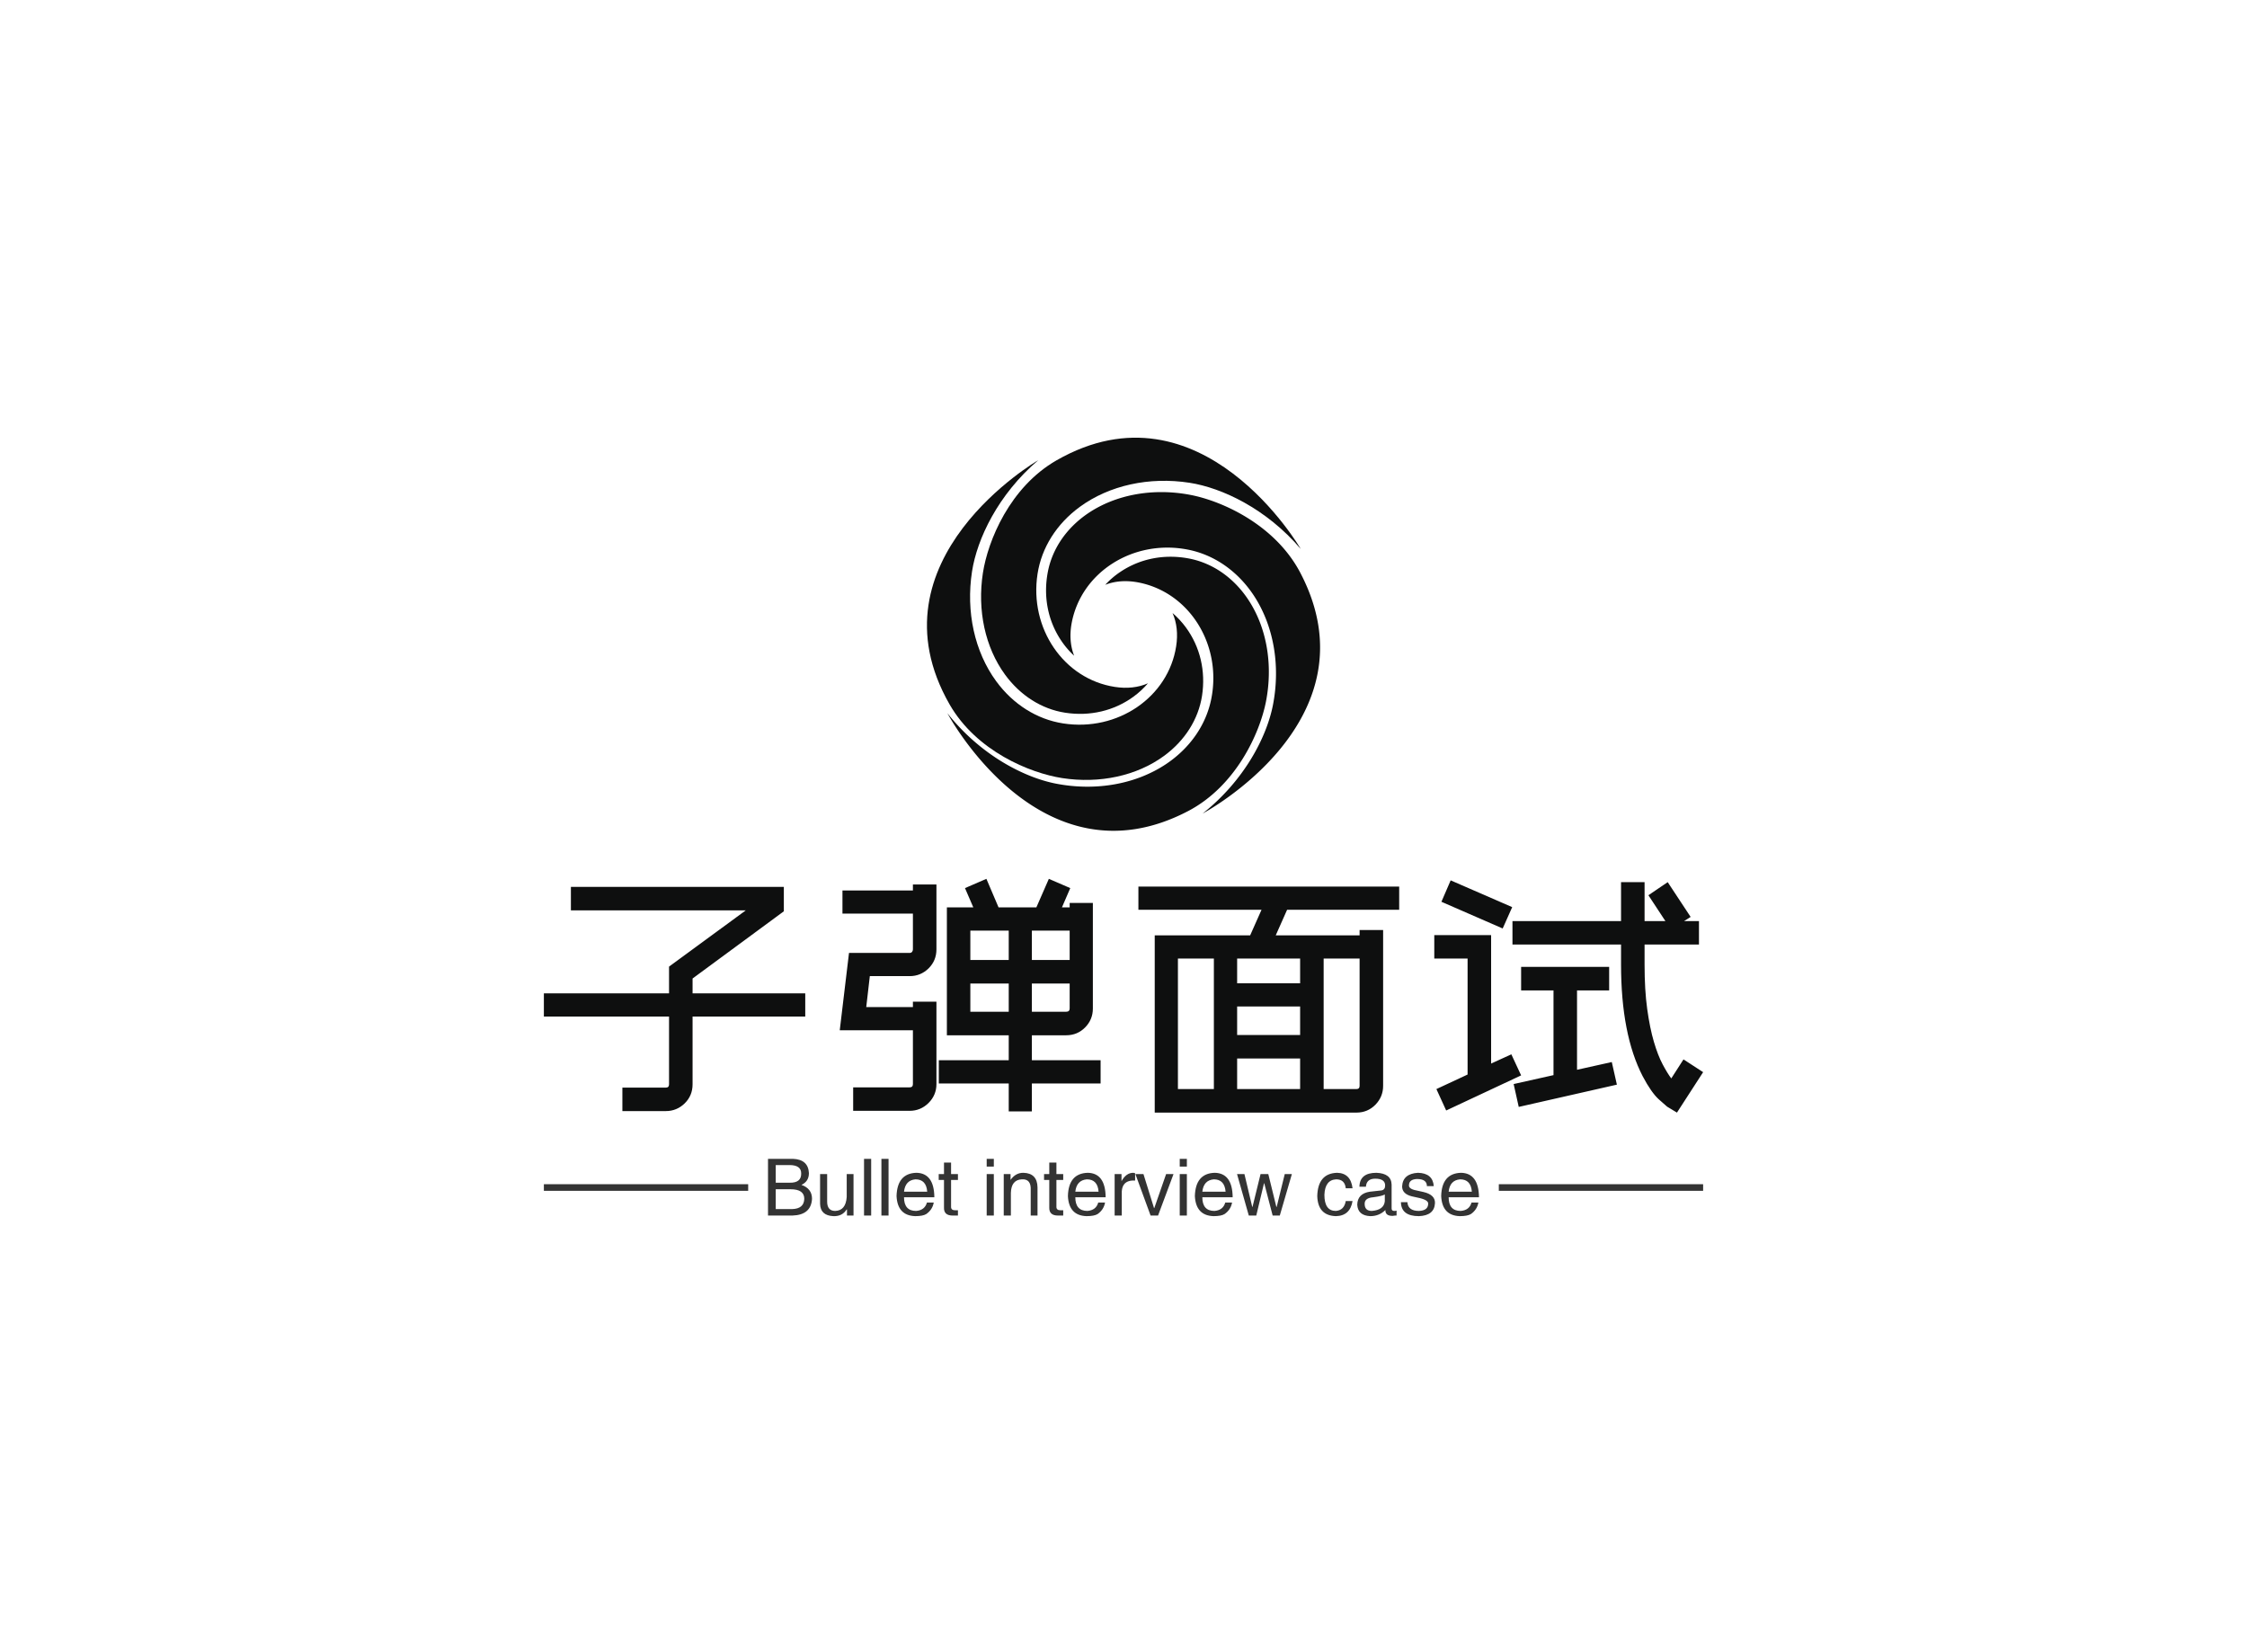 <svg data-v-55218acc="" version="1.0" xmlns="http://www.w3.org/2000/svg" xmlns:xlink="http://www.w3.org/1999/xlink" width="100%" height="100%" viewBox="0 0 340 250" preserveAspectRatio="xMidYMid meet" color-interpolation-filters="sRGB" class="el-tooltip" style="margin: auto;"><rect data-v-55218acc="" x="0" y="0" width="100%" height="100%" fill="#fff" fill-opacity="1"></rect> <rect data-v-55218acc="" x="0" y="0" width="100%" height="100%" fill="url(#watermark)" fill-opacity="1" class="watermarklayer"></rect> <g data-v-55218acc="" fill="#0e0f0f" class="icon-text-wrapper icon-svg-group iconsvg" transform="translate(82.295,65.98)"><g class="iconsvg-imagesvg" transform="translate(57.705,0)"><rect fill="#0e0f0f" fill-opacity="0" stroke-width="2" x="0" y="0" width="60" height="60"></rect> <svg x="0" y="0" width="60" height="60" class="image-svg-svg"><svg xmlns="http://www.w3.org/2000/svg" viewBox="0 0 91.1 91.04"><g fill="#0E0F0F"><path d="M13.25 31.41c-1.33 8.61.52 17.13 5.09 23.38 3.51 4.8 8.41 7.91 13.8 8.74 5.68.88 11.25-.43 15.7-3.68 1.25-.91 2.36-1.95 3.33-3.08-2.22.98-4.81 1.27-7.63.83-11.72-1.82-19.67-13.46-17.74-25.96.93-6.03 4.38-11.5 9.71-15.4 6.77-4.95 15.95-6.97 25.2-5.54 7.47 1.16 17.67 5.96 25.56 15.21 0 0-22.83-39.42-56.11-20.36-10.73 6.16-15.76 18.44-16.91 25.86z"></path><path d="M78.29 60.92c1.66-8.55.13-17.14-4.21-23.56-3.33-4.93-8.11-8.22-13.46-9.25-5.64-1.09-11.26 0-15.83 3.09a19.19 19.19 0 0 0-3.44 2.95c2.26-.89 4.86-1.08 7.65-.54 11.64 2.26 19.15 14.2 16.74 26.62-1.16 5.99-4.82 11.32-10.29 15.02-6.95 4.69-16.2 6.36-25.39 4.58-7.42-1.44-17.42-6.63-24.96-16.17 0 0 21.33 40.25 55.31 22.46 10.95-5.74 16.45-17.83 17.88-25.2z"></path><path d="M31.47 78.55c8.61 1.33 17.13-.52 23.38-5.09 4.8-3.51 7.9-8.41 8.74-13.8.88-5.68-.43-11.25-3.69-15.7-.91-1.25-1.95-2.36-3.08-3.33.98 2.22 1.27 4.81.83 7.63-1.81 11.71-13.45 19.67-25.96 17.73-6.03-.93-11.5-4.38-15.4-9.71-4.95-6.77-6.97-15.95-5.54-25.2 1.16-7.47 5.96-17.67 15.21-25.56 0 0-39.42 22.83-20.36 56.11 6.16 10.73 18.45 15.77 25.87 16.92z"></path><path d="M86.17 31.38C80.43 20.42 68.35 14.93 60.98 13.5c-8.55-1.66-17.14-.12-23.56 4.21-4.93 3.33-8.22 8.11-9.25 13.46-1.09 5.64 0 11.26 3.09 15.83a19.19 19.19 0 0 0 2.95 3.44c-.89-2.26-1.08-4.86-.54-7.65 2.26-11.64 14.2-19.15 26.62-16.74 5.99 1.16 11.32 4.82 15.02 10.29 4.69 6.95 6.36 16.2 4.58 25.39-1.44 7.42-6.63 17.43-16.17 24.97 0-.01 40.25-21.34 22.45-55.32z"></path></g></svg></svg> <!----></g> <g transform="translate(0,67)"><g class="tp-name iconsvg-namesvg" transform="translate(0,0)"><g><path d="M25.29-13.72L25.29-11.47L42.34-11.47L42.34-7.96L25.29-7.96L25.29 2.29L25.29 2.29Q25.29 4.00 24.10 5.17L24.10 5.17L24.10 5.17Q22.90 6.34 21.24 6.34L21.24 6.34L14.67 6.34L14.67 2.79L21.24 2.79L21.24 2.79Q21.73 2.79 21.73 2.29L21.73 2.29L21.73-7.96L2.79-7.96L2.79-11.47L21.73-11.47L21.73-15.52L33.34-24.03L6.88-24.03L6.88-27.58L39.10-27.58L39.10-23.89L25.29-13.72ZM76.63 6.39L73.13 6.39L73.13 2.16L62.55 2.16L62.55-1.35L73.13-1.35L73.13-5.13L63.77-5.13L63.77-24.48L67.77-24.48L66.51-27.40L69.75-28.80L71.59-24.48L77.31-24.48L79.20-28.80L82.44-27.40L81.18-24.48L82.35-24.48L82.35-25.15L85.86-25.15L85.86-9.18L85.86-9.18Q85.86-7.51 84.69-6.32L84.69-6.32L84.69-6.32Q83.52-5.13 81.81-5.13L81.81-5.13L76.63-5.13L76.63-1.35L87.03-1.35L87.03 2.16L76.63 2.16L76.63 6.39ZM76.63-8.69L81.81-8.69L81.81-8.69Q82.35-8.69 82.35-9.18L82.35-9.18L82.35-12.96L76.63-12.96L76.63-8.69ZM82.35-16.52L82.35-20.97L76.63-20.97L76.63-16.52L82.35-16.52ZM73.13-20.97L67.32-20.97L67.32-16.52L73.13-16.52L73.13-20.97ZM67.32-8.69L73.13-8.69L73.13-12.96L67.32-12.96L67.32-8.69ZM58.14-14.08L52.11-14.08L51.57-9.40L58.63-9.40L58.63-10.21L62.19-10.21L62.19 2.25L62.19 2.25Q62.19 3.92 61.00 5.11L61.00 5.11L61.00 5.11Q59.80 6.30 58.14 6.30L58.14 6.30L49.59 6.30L49.59 2.75L58.14 2.75L58.14 2.75Q58.63 2.75 58.63 2.25L58.63 2.25L58.63-5.89L47.56-5.89L48.96-17.59L58.14-17.59L58.14-17.59Q58.37-17.59 58.50-17.75L58.50-17.75L58.50-17.75Q58.63-17.91 58.63-18.13L58.63-18.13L58.63-23.54L47.97-23.54L47.97-27.04L58.63-27.04L58.63-27.95L62.19-27.95L62.19-18.13L62.19-18.13Q62.19-16.43 61.00-15.25L61.00-15.25L61.00-15.25Q59.80-14.08 58.14-14.08L58.14-14.08ZM92.75-24.12L92.75-27.63L132.21-27.63L132.21-24.12L115.25-24.12L113.53-20.25L126.22-20.25L126.22-21.06L129.78-21.06L129.78 2.52L129.78 2.52Q129.78 4.18 128.61 5.38L128.61 5.38L128.61 5.38Q127.44 6.57 125.73 6.57L125.73 6.57L95.22 6.57L95.22-20.25L109.66-20.25L111.38-24.12L92.75-24.12ZM117.22-5.17L117.22-9.49L107.69-9.49L107.69-5.17L117.22-5.17ZM107.69-1.62L107.69 3.01L117.22 3.01L117.22-1.62L107.69-1.62ZM117.22-13.00L117.22-16.74L107.69-16.74L107.69-13.00L117.22-13.00ZM98.73-16.74L98.73 3.01L104.17 3.01L104.17-16.74L98.73-16.74ZM126.22 2.52L126.22-16.74L120.78-16.74L120.78 3.01L125.73 3.01L125.73 3.01Q126.22 3.01 126.22 2.52L126.22 2.52ZM163.98-11.92L159.12-11.92L159.12 0.09L164.38-1.08L165.15 2.34L150.30 5.71L149.53 2.25L155.56 0.90L155.56-11.92L150.66-11.92L150.66-15.48L163.98-15.48L163.98-11.92ZM173.38 1.40L175.23-1.48L178.20 0.45L174.24 6.57L172.75 5.67L172.75 5.67Q172.62 5.58 171.50 4.57L171.50 4.57L171.50 4.57Q170.37 3.55 169.06 1.08L169.06 1.08L169.06 1.08Q165.78-5.26 165.78-15.84L165.78-15.84L165.78-18.86L149.35-18.86L149.35-22.41L165.78-22.41L165.78-28.30L169.34-28.30L169.34-22.41L172.49-22.41L169.92-26.32L172.84-28.30L176.31-23.04L175.32-22.41L177.57-22.41L177.57-18.86L169.34-18.86L169.34-15.84L169.34-15.84Q169.34-11.97 169.74-9.09L169.74-9.09L169.74-9.09Q170.14-6.21 170.75-4.14L170.75-4.14L170.75-4.14Q171.36-2.07 172.08-0.72L172.08-0.72L172.08-0.72Q172.80 0.63 173.38 1.40L173.38 1.40ZM138.60-25.33L140.00-28.57L149.31-24.52L147.87-21.29L138.60-25.33ZM146.12-0.85L149.18-2.25L150.66 0.94L139.32 6.25L137.84 3.01L142.56 0.81L142.56-16.74L137.52-16.74L137.52-20.29L146.12-20.29L146.12-0.85Z" transform="translate(-2.79, 28.8)"></path></g> <!----> <!----> <!----> <!----> <!----> <!----> <!----></g> <g class="tp-slogan iconsvg-slogansvg" fill="#333" transform="translate(0,42.37)"><!----> <rect x="0" height="1" y="3.836" width="30.915"></rect> <rect height="1" y="3.836" width="30.915" x="144.495"></rect> <g transform="translate(33.915,0)"><path d="M4.13-7.64L2.06-7.64L2.06-4.97L4.13-4.97L4.13-4.97Q5.95-4.92 5.91-6.38L5.91-6.38L5.91-6.38Q5.91-7.64 4.13-7.64L4.13-7.64ZM4.59 0L0.89 0L0.89-8.58L4.69-8.58L4.69-8.58Q6.98-8.48 7.08-6.42L7.08-6.42L7.08-6.42Q7.08-5.16 5.95-4.64L5.95-4.64L5.95-4.64Q7.55-4.08 7.55-2.53L7.55-2.53L7.55-2.53Q7.41-0.09 4.59 0L4.59 0ZM4.31-3.98L2.06-3.98L2.06-0.98L4.55-0.98L4.55-0.98Q6.33-1.03 6.38-2.53L6.38-2.53L6.38-2.53Q6.38-3.98 4.31-3.98L4.31-3.98ZM13.83-6.28L13.83 0L12.84 0L12.84-0.89L12.80-0.94L12.80-0.94Q12.14 0.14 10.78 0.09L10.78 0.09L10.78 0.09Q8.81 0 8.77-1.78L8.77-1.78L8.77-6.28L9.84-6.28L9.84-2.11L9.84-2.11Q9.84-0.70 11.06-0.70L11.06-0.70L11.06-0.70Q12.66-0.75 12.80-2.81L12.80-2.81L12.80-6.28L13.83-6.28ZM15.42-8.58L16.50-8.58L16.50 0L15.42 0L15.42-8.58ZM18.05-8.58L19.13-8.58L19.13 0L18.05 0L18.05-8.58ZM24.94-1.97L24.94-1.97L25.97-1.97L25.97-1.97Q25.78-0.89 24.84-0.23L24.84-0.23L24.84-0.23Q24.33 0.09 23.16 0.09L23.16 0.09L23.16 0.09Q20.48 0 20.34-2.95L20.34-2.95L20.34-2.95Q20.44-6.38 23.34-6.47L23.34-6.47L23.34-6.47Q26.02-6.42 26.06-2.77L26.06-2.77L21.47-2.77L21.47-2.77Q21.47-0.70 23.30-0.70L23.30-0.70L23.30-0.70Q24.61-0.80 24.94-1.97ZM21.47-3.61L21.47-3.61L24.98-3.61L24.98-3.61Q24.84-5.48 23.20-5.48L23.20-5.48L23.20-5.48Q21.66-5.34 21.47-3.61ZM29.63-6.28L29.63-5.39L28.59-5.39L28.59-1.31L28.59-1.31Q28.59-0.80 29.20-0.80L29.20-0.80L29.63-0.80L29.63 0L29.63 0Q29.34 0 28.97 0L28.97 0L28.97 0Q28.88 0 28.83 0L28.83 0L28.83 0Q27.47 0 27.52-1.22L27.52-1.22L27.52-5.39L26.72-5.39L26.72-6.28L27.52-6.28L27.52-8.02L28.59-8.02L28.59-6.28L29.63-6.28ZM33.98-6.28L35.06-6.28L35.06 0L33.98 0L33.98-6.28ZM35.06-8.58L35.06-7.41L33.98-7.41L33.98-8.58L35.06-8.58ZM41.67-4.27L41.67-4.27L41.67 0L40.64 0L40.64-3.84L40.64-3.84Q40.73-5.58 39.28-5.48L39.28-5.48L39.28-5.48Q37.69-5.39 37.64-3.42L37.64-3.42L37.64 0L36.56 0L36.56-6.28L37.59-6.28L37.59-5.39L37.59-5.39Q38.34-6.47 39.52-6.47L39.52-6.47L39.52-6.47Q41.63-6.42 41.67-4.27ZM45.56-6.28L45.56-5.39L44.53-5.39L44.53-1.31L44.53-1.31Q44.53-0.80 45.14-0.80L45.14-0.80L45.56-0.80L45.56 0L45.56 0Q45.28 0 44.91 0L44.91 0L44.91 0Q44.81 0 44.77 0L44.77 0L44.77 0Q43.41 0 43.45-1.22L43.45-1.22L43.45-5.39L42.66-5.39L42.66-6.28L43.45-6.28L43.45-8.02L44.53-8.02L44.53-6.28L45.56-6.28ZM50.86-1.97L50.86-1.97L51.89-1.97L51.89-1.97Q51.70-0.89 50.77-0.23L50.77-0.23L50.77-0.23Q50.25 0.09 49.08 0.09L49.08 0.09L49.08 0.09Q46.41 0 46.27-2.95L46.27-2.95L46.27-2.95Q46.36-6.38 49.27-6.47L49.27-6.47L49.27-6.47Q51.94-6.42 51.98-2.77L51.98-2.77L47.39-2.77L47.39-2.77Q47.39-0.70 49.22-0.70L49.22-0.70L49.22-0.70Q50.53-0.80 50.86-1.97ZM47.39-3.61L47.39-3.61L50.91-3.61L50.91-3.61Q50.77-5.48 49.13-5.48L49.13-5.48L49.13-5.48Q47.58-5.34 47.39-3.61ZM54.42-3.66L54.42-3.66L54.42 0L53.34 0L53.34-6.28L54.38-6.28L54.38-5.20L54.38-5.20Q55.08-6.47 56.16-6.47L56.16-6.47L56.16-6.47Q56.25-6.47 56.34-6.42L56.34-6.42L56.34-6.42Q56.39-6.42 56.44-6.42L56.44-6.42L56.44-5.30L56.02-5.30L56.02-5.30Q54.52-5.20 54.42-3.66ZM59.30-1.13L59.34-1.13L61.13-6.28L62.25-6.28L59.91 0L58.78 0L56.48-6.28L57.70-6.28L59.30-1.13ZM63.19-6.28L64.27-6.28L64.27 0L63.19 0L63.19-6.28ZM64.27-8.58L64.27-7.41L63.19-7.41L63.19-8.58L64.27-8.58ZM70.08-1.97L70.08-1.97L71.11-1.97L71.11-1.97Q70.92-0.89 69.98-0.23L69.98-0.23L69.98-0.23Q69.47 0.09 68.30 0.09L68.30 0.09L68.30 0.09Q65.63 0 65.48-2.95L65.48-2.95L65.48-2.95Q65.58-6.38 68.48-6.47L68.48-6.47L68.48-6.47Q71.16-6.42 71.20-2.77L71.20-2.77L66.61-2.77L66.61-2.77Q66.61-0.70 68.44-0.70L68.44-0.70L68.44-0.70Q69.75-0.80 70.08-1.97ZM66.61-3.61L66.61-3.61L70.13-3.61L70.13-3.61Q69.98-5.48 68.34-5.48L68.34-5.48L68.34-5.48Q66.80-5.34 66.61-3.61ZM75.98-4.88L75.94-4.88L74.77 0L73.64 0L71.86-6.28L72.98-6.28L74.16-1.31L74.20-1.31L75.42-6.28L76.59-6.28L77.81-1.31L77.86-1.31L79.08-6.28L80.16-6.28L78.33 0L77.25 0L75.98-4.88ZM89.34-4.13L89.34-4.13L88.31-4.13L88.31-4.13Q88.17-5.48 86.86-5.48L86.86-5.48L86.86-5.48Q85.17-5.39 85.08-3.14L85.08-3.14L85.08-3.14Q85.08-0.70 86.81-0.70L86.81-0.70L86.81-0.70Q88.08-0.80 88.31-2.20L88.31-2.20L89.34-2.20L89.34-2.20Q88.97 0.05 86.81 0.09L86.81 0.09L86.81 0.09Q84.09 0 84-2.95L84-2.95L84-2.95Q84.09-6.38 87-6.47L87-6.47L87-6.47Q89.06-6.42 89.34-4.13ZM91.36-4.36L91.36-4.36L90.38-4.36L90.38-4.36Q90.42-6.47 92.95-6.47L92.95-6.47L92.95-6.47Q95.20-6.38 95.25-4.69L95.25-4.69L95.25-1.08L95.25-1.08Q95.25-0.70 95.63-0.70L95.63-0.70L95.63-0.70Q95.67-0.70 95.77-0.70L95.77-0.70L95.77-0.70Q95.91-0.75 96-0.75L96-0.75L96 0L96 0Q95.91 0 95.77 0L95.77 0L95.77 0Q95.53 0.05 95.39 0.05L95.39 0.05L95.39 0.05Q94.27 0.05 94.31-0.84L94.31-0.84L94.31-0.84Q93.38 0.09 92.02 0.09L92.02 0.09L92.02 0.09Q90.14 0 90.05-1.64L90.05-1.64L90.05-1.64Q90.09-3.33 91.97-3.61L91.97-3.61L93.70-3.80L93.70-3.80Q94.27-3.89 94.27-4.55L94.27-4.55L94.27-4.55Q94.27-5.58 92.77-5.58L92.77-5.58L92.77-5.58Q91.45-5.58 91.36-4.36ZM94.22-2.16L94.22-2.16L94.22-3.19L94.22-3.19Q93.84-2.95 92.48-2.77L92.48-2.77L92.48-2.77Q91.17-2.67 91.17-1.78L91.17-1.78L91.17-1.78Q91.17-0.70 92.25-0.70L92.25-0.70L92.25-0.70Q94.08-0.84 94.22-2.16ZM101.63-4.45L101.63-4.45L100.59-4.45L100.59-4.45Q100.59-5.53 99.09-5.53L99.09-5.53L99.09-5.53Q97.92-5.48 97.88-4.64L97.88-4.64L97.88-4.64Q97.78-4.03 99-3.80L99-3.80L100.08-3.56L100.08-3.56Q101.86-3.14 101.81-1.88L101.81-1.88L101.81-1.88Q101.72 0 99.38 0.09L99.38 0.09L99.38 0.09Q96.70 0.09 96.66-2.02L96.66-2.02L97.64-2.02L97.64-2.02Q97.73-0.70 99.38-0.70L99.38-0.70L99.38-0.70Q100.73-0.75 100.78-1.73L100.78-1.73L100.78-1.73Q100.88-2.30 99.56-2.63L99.56-2.63L98.30-2.91L98.30-2.91Q96.84-3.28 96.84-4.41L96.84-4.41L96.84-4.41Q96.94-6.33 99.23-6.47L99.23-6.47L99.23-6.47Q101.48-6.42 101.63-4.45ZM107.34-1.97L107.34-1.97L108.38-1.97L108.38-1.97Q108.19-0.89 107.25-0.23L107.25-0.23L107.25-0.23Q106.73 0.09 105.56 0.09L105.56 0.09L105.56 0.09Q102.89 0 102.75-2.95L102.75-2.95L102.75-2.95Q102.84-6.38 105.75-6.47L105.75-6.47L105.75-6.47Q108.42-6.42 108.47-2.77L108.47-2.77L103.88-2.77L103.88-2.77Q103.88-0.70 105.70-0.70L105.70-0.70L105.70-0.70Q107.02-0.80 107.34-1.97ZM103.88-3.61L103.88-3.61L107.39-3.61L107.39-3.61Q107.25-5.48 105.61-5.48L105.61-5.48L105.61-5.48Q104.06-5.34 103.88-3.61Z" transform="translate(-0.891, 8.578)"></path></g></g></g></g></svg>